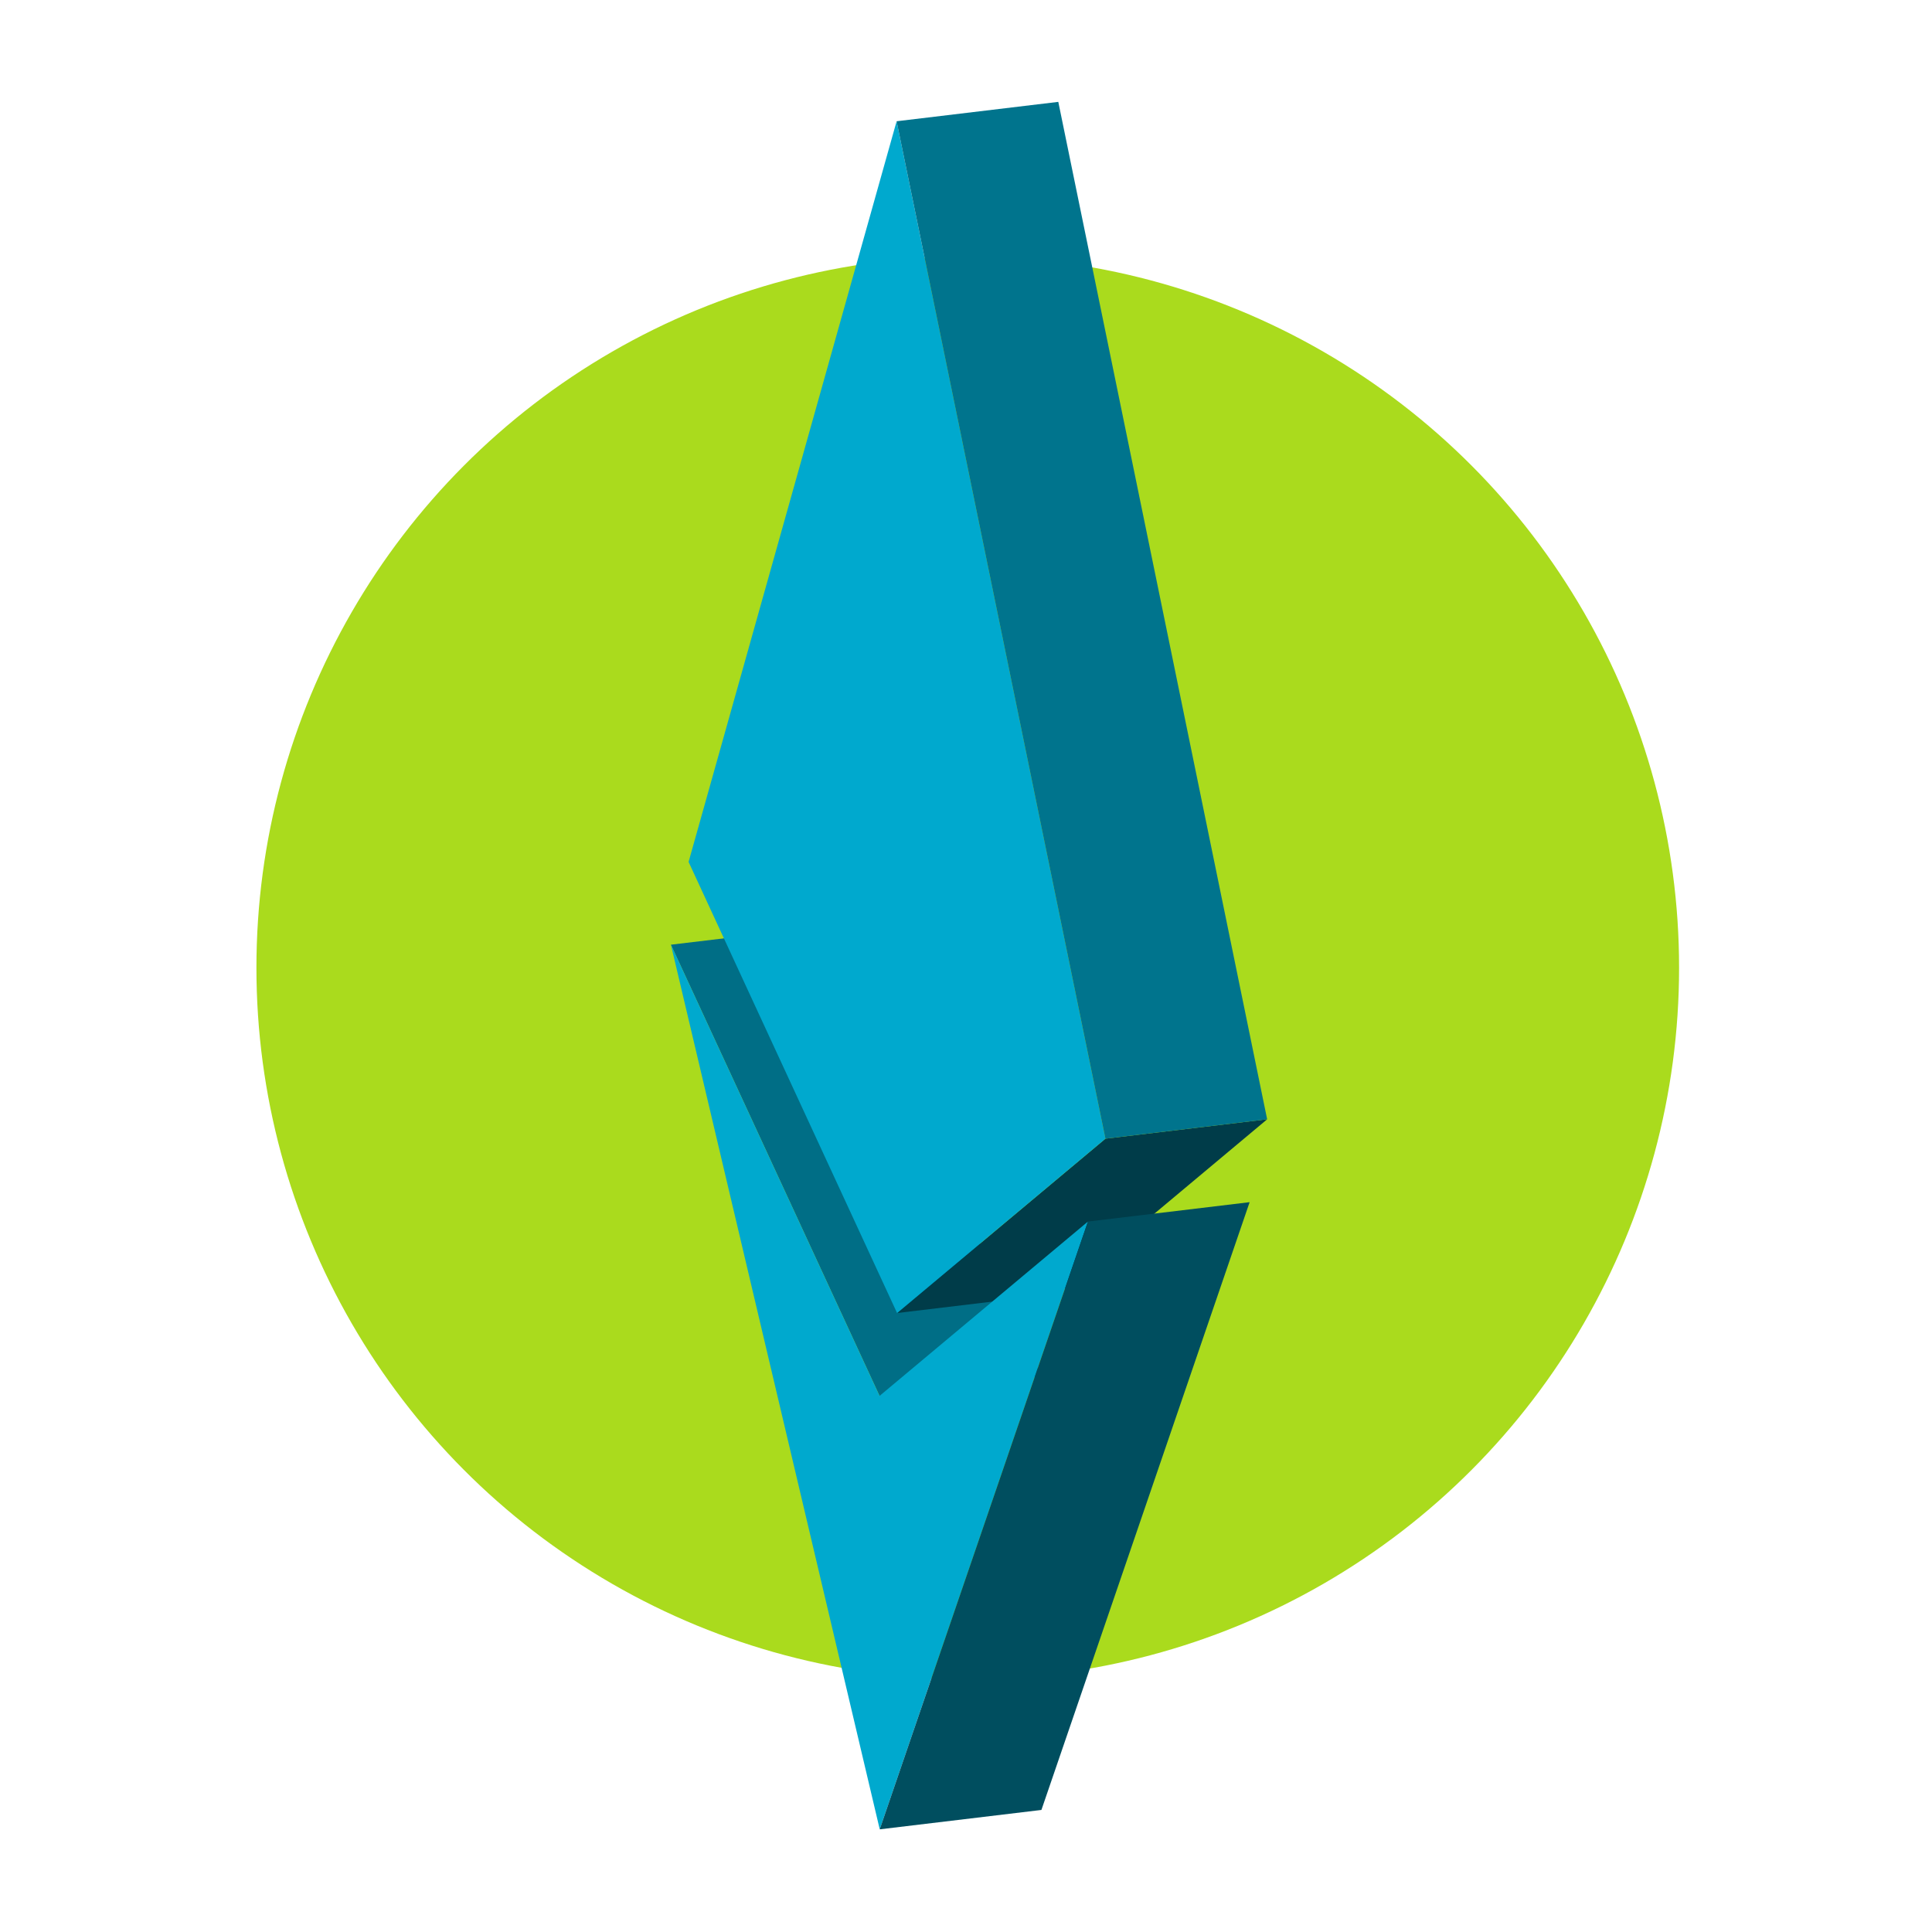 <?xml version="1.0" encoding="UTF-8"?>
<svg width="550px" height="550px" viewBox="0 0 550 550" version="1.1" xmlns="http://www.w3.org/2000/svg" xmlns:xlink="http://www.w3.org/1999/xlink">
    <!-- Generator: Sketch 48.2 (47327) - http://www.bohemiancoding.com/sketch -->
    <title>logo</title>
    <desc>Created with Sketch.</desc>
    <defs></defs>
    <g id="Page-1" stroke="none" stroke-width="1" fill="none" fill-rule="evenodd">
        <g id="logo">
            <g id="Group" transform="translate(73, 29)">
                <circle id="Oval" fill="#AADB1D" cx="202.5" cy="246.5" r="202.5"></circle>
                <g id="Page-1" transform="translate(118, 0)">
                    <polygon id="Fill-1" fill="#006E86" points="0 239.937 59.392 368.383 105.422 362.864 46.03 234.418"></polygon>
                    <polygon id="Fill-2" fill="#003C49" points="123.702 295.162 64.38 344.793 110.411 339.274 169.732 289.644 169.732 289.643"></polygon>
                    <polygon id="Fill-3" fill="#00A9CE" points="59.441 491.773 118.712 318.753 59.392 368.383 0 239.937"></polygon>
                    <polygon id="Fill-4" fill="#004E5F" points="118.713 318.753 59.442 491.773 105.471 486.254 164.743 313.234"></polygon>
                    <polygon id="Fill-5" fill="#00A9CE" points="5.027 216.37 64.246 5.518 123.703 295.161 64.38 344.792"></polygon>
                    <polygon id="Fill-6" fill="#00748D" points="110.275 0 64.245 5.519 123.702 295.161 169.732 289.643 169.732 289.638"></polygon>
                </g>
            </g>
        </g>
    </g>
</svg>